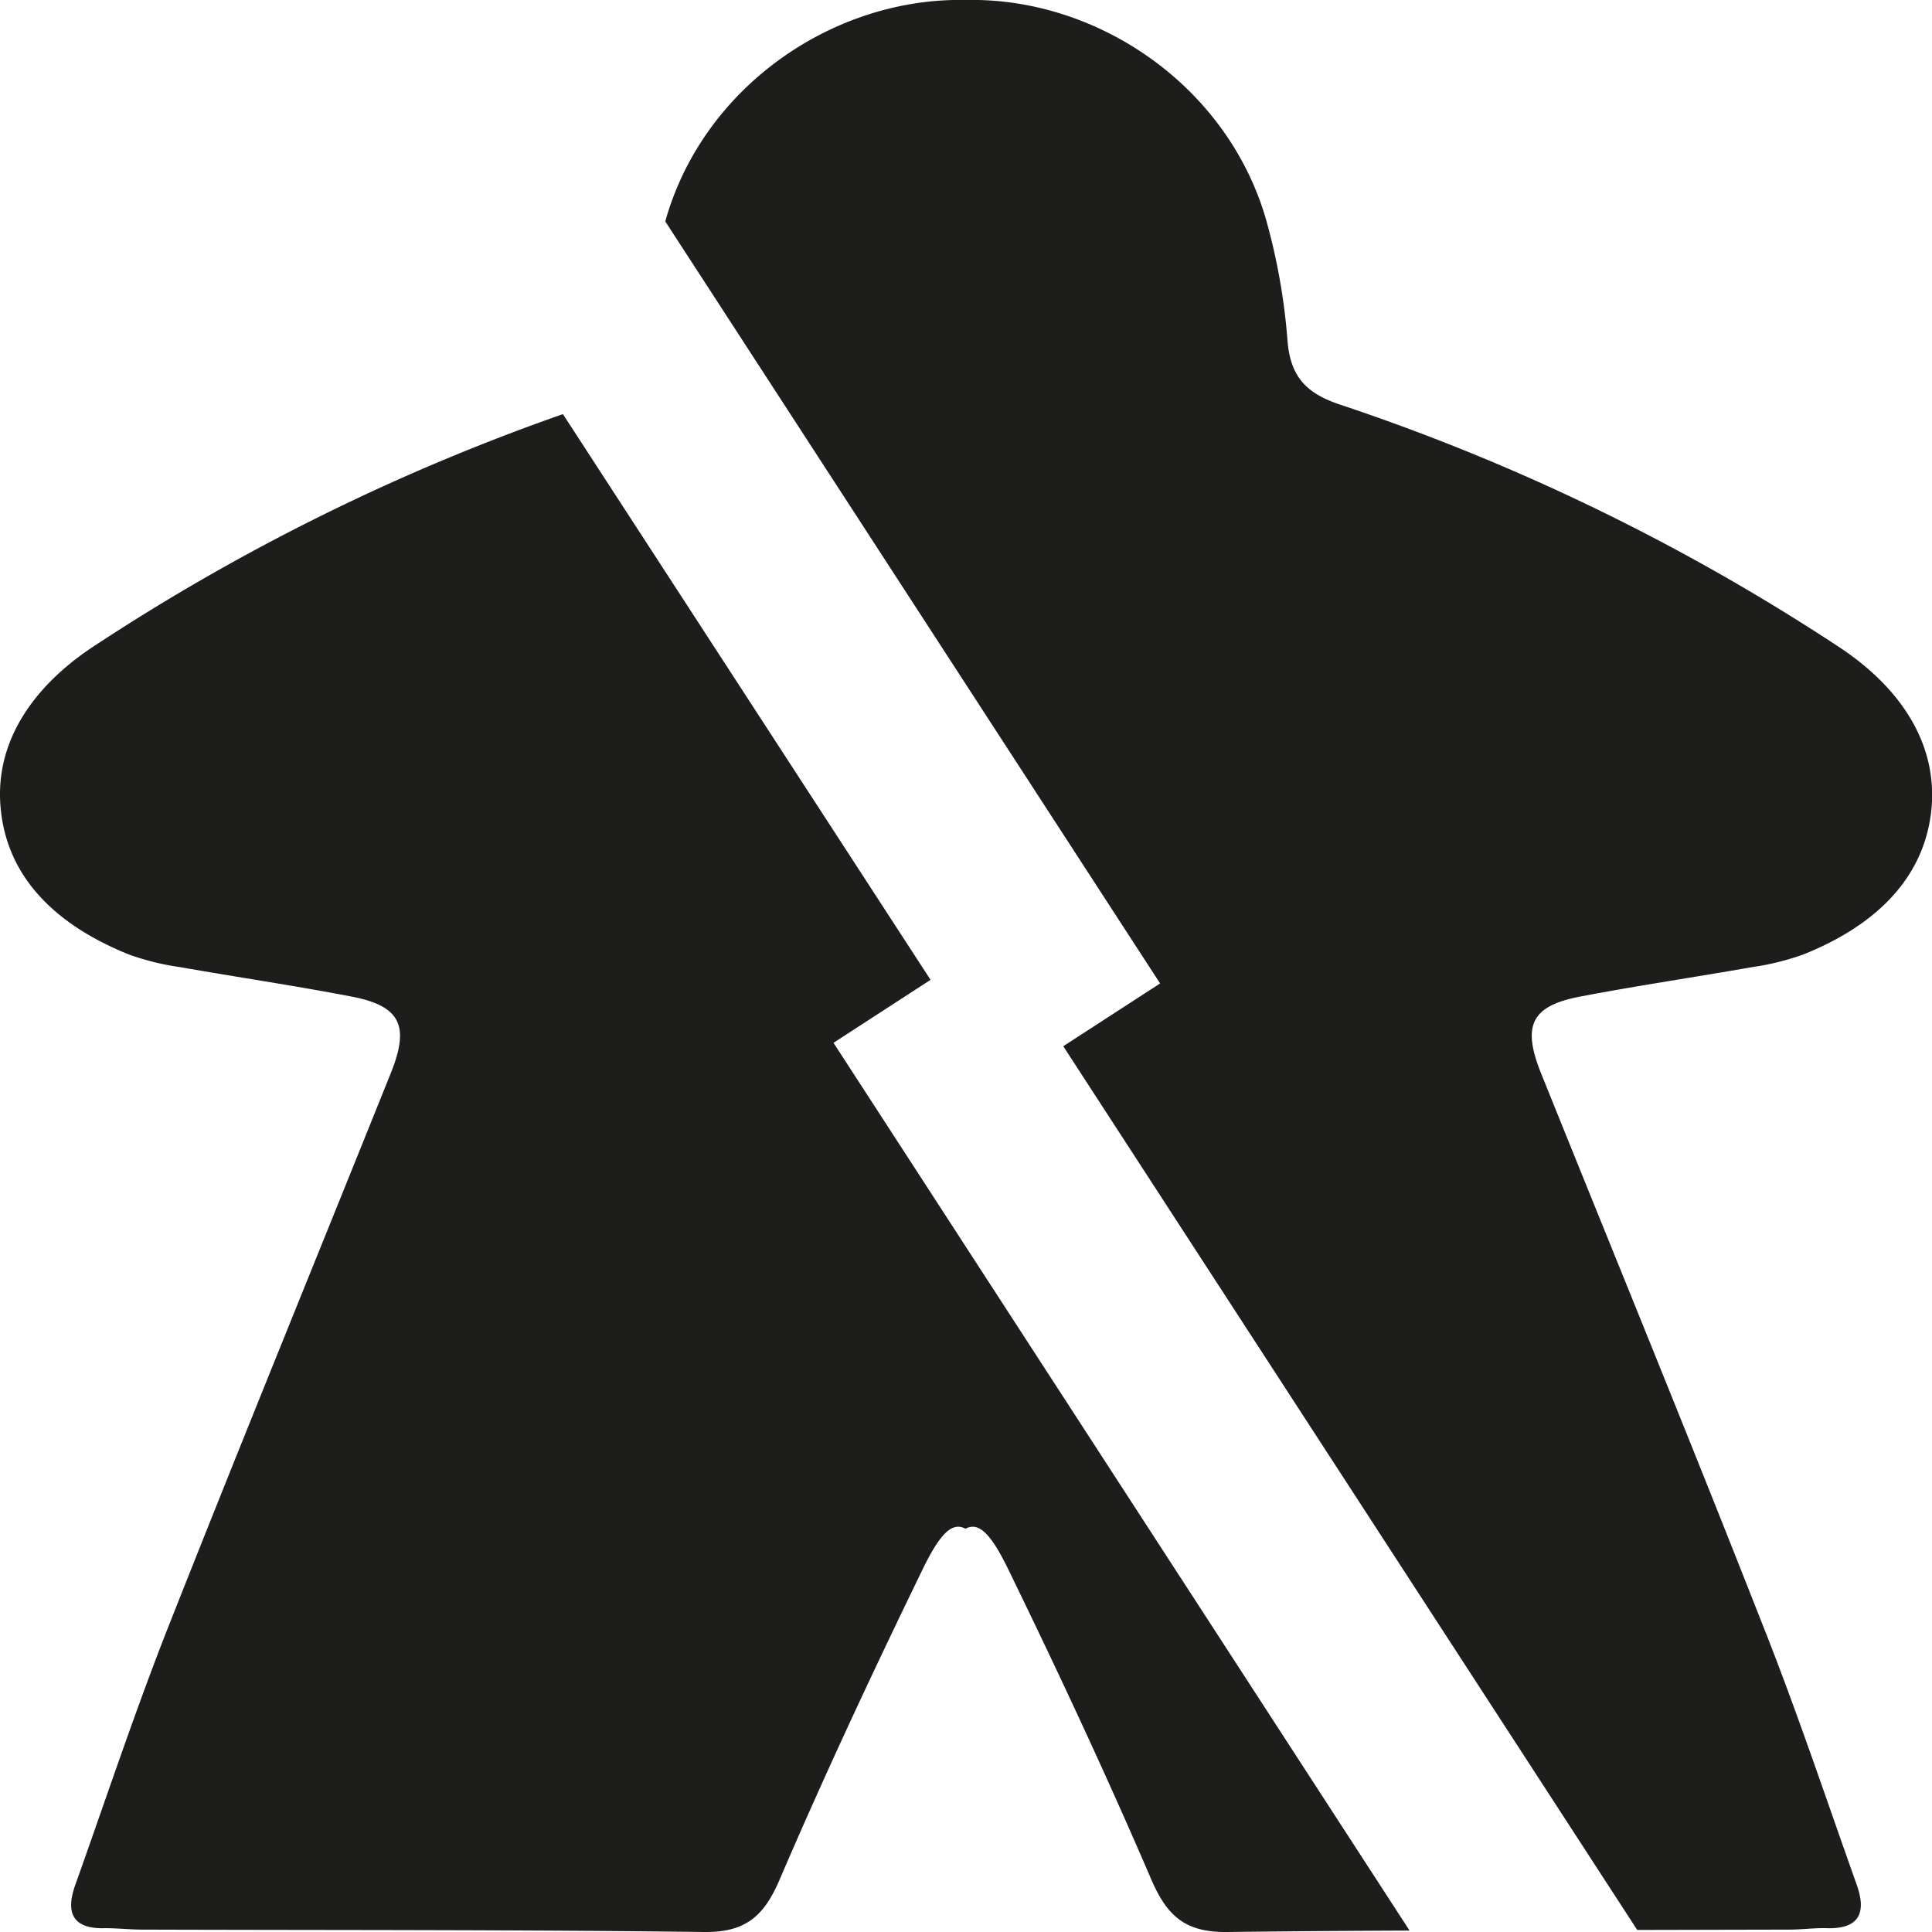 <svg xmlns="http://www.w3.org/2000/svg" viewBox="0 0 283.46 283.46"><defs><style>.cls-1{fill:#1d1d1b;fill-rule:evenodd;}</style></defs><title>Meeple remove</title><g id="Meeple_remove" data-name="Meeple remove"><path class="cls-1" d="M270,95.05a312.53,312.53,0,0,0-73.37-35.68c-4.87-1.62-7.27-4-7.72-9.27a91.2,91.2,0,0,0-3.19-18C180,12.5,160.93-.41,141.73,0c-19.23-.42-38.3,12.49-44,32.05l-.12.44,72.6,111.8L156,153.5l84.21,129.66,22.3-.05c1.83,0,3.66-.26,5.49-.21,4.72.15,5.9-2.18,4.42-6.36-4.59-12.89-8.92-25.9-14-38.63-10.54-26.85-21.51-53.61-32.29-80.37-2.86-7.09-1.51-10,5.91-11.36,8.32-1.59,16.71-2.82,25.06-4.29a38.22,38.22,0,0,0,7.48-1.85c9.59-3.83,17.5-10.37,18.75-20.87C284.51,108.92,278.48,100.69,270,95.05Z"/><path class="cls-1" d="M122.29,153l14.24-9.24-53.94-83A312.86,312.86,0,0,0,13.41,95.05C5,100.69-1.08,108.92.16,119.17c1.23,10.5,9.13,17,18.75,20.87a37.36,37.36,0,0,0,7.48,1.85c8.35,1.47,16.71,2.7,25,4.29,7.39,1.38,8.78,4.27,5.91,11.36C46.55,184.3,35.61,211.06,25,237.91c-5.05,12.73-9.35,25.74-13.95,38.63-1.5,4.18-.32,6.51,4.39,6.36,1.84,0,3.67.21,5.53.21,27.47.09,54.92,0,82.39.35,6,.06,8.71-2.3,11-7.63,6.57-15.31,13.63-30.4,20.91-45.38,2.52-5.22,4.35-7.28,6.39-6.15,2-1.13,3.85.93,6.37,6.15,7.3,15,14.34,30.07,20.92,45.38,2.31,5.33,5,7.69,11.06,7.63q13.39-.16,26.8-.21Z"/></g><g id="Meeple_minus" data-name="Meeple minus"><path class="cls-1" d="M-.15,119.17c-1.26,10.5-9.17,17-18.75,20.87a38.4,38.4,0,0,1-7.48,1.85c-8.35,1.47-16.74,2.7-25.06,4.29-7.42,1.37-8.78,4.27-5.92,11.36,10.78,26.76,21.75,53.52,32.3,80.37,5,12.73,9.37,25.74,14,38.63,1.47,4.18.3,6.51-4.42,6.36-1.84,0-3.66.21-5.49.21-27.5.09-54.93,0-82.39.35-6,.06-8.75-2.3-11-7.63-6.58-15.31-13.62-30.41-20.92-45.38-2.52-5.22-4.35-7.28-6.37-6.15-2-1.13-3.88.93-6.4,6.15-7.27,15-14.33,30.07-20.91,45.38-2.32,5.33-5.05,7.69-11,7.63-27.47-.35-54.92-.26-82.39-.35-1.87,0-3.7-.26-5.53-.21-4.72.15-5.89-2.18-4.39-6.36,4.6-12.89,8.9-25.9,13.94-38.63,10.58-26.85,21.51-53.61,32.3-80.37,2.86-7.09,1.48-10-5.92-11.36-8.32-1.59-16.67-2.82-25-4.29a37.2,37.2,0,0,1-7.48-1.85c-9.63-3.83-17.52-10.37-18.75-20.87-1.24-10.25,4.8-18.48,13.25-24.12a312.34,312.34,0,0,1,73.37-35.68c4.87-1.62,7.27-4,7.72-9.27a94.83,94.83,0,0,1,3.18-18C-180,12.5-161-.41-141.73,0c19.19-.42,38.28,12.49,44,32.05a91.78,91.78,0,0,1,3.18,18c.46,5.3,2.86,7.65,7.73,9.27A312.72,312.72,0,0,1-13.43,95.05C-5,100.69,1.05,108.92-.15,119.17Zm-91,9.54a5,5,0,0,0-5-5h-91.12a5,5,0,0,0-5,5v26a5,5,0,0,0,5,5h91.12a5,5,0,0,0,5-5Z"/></g></svg>